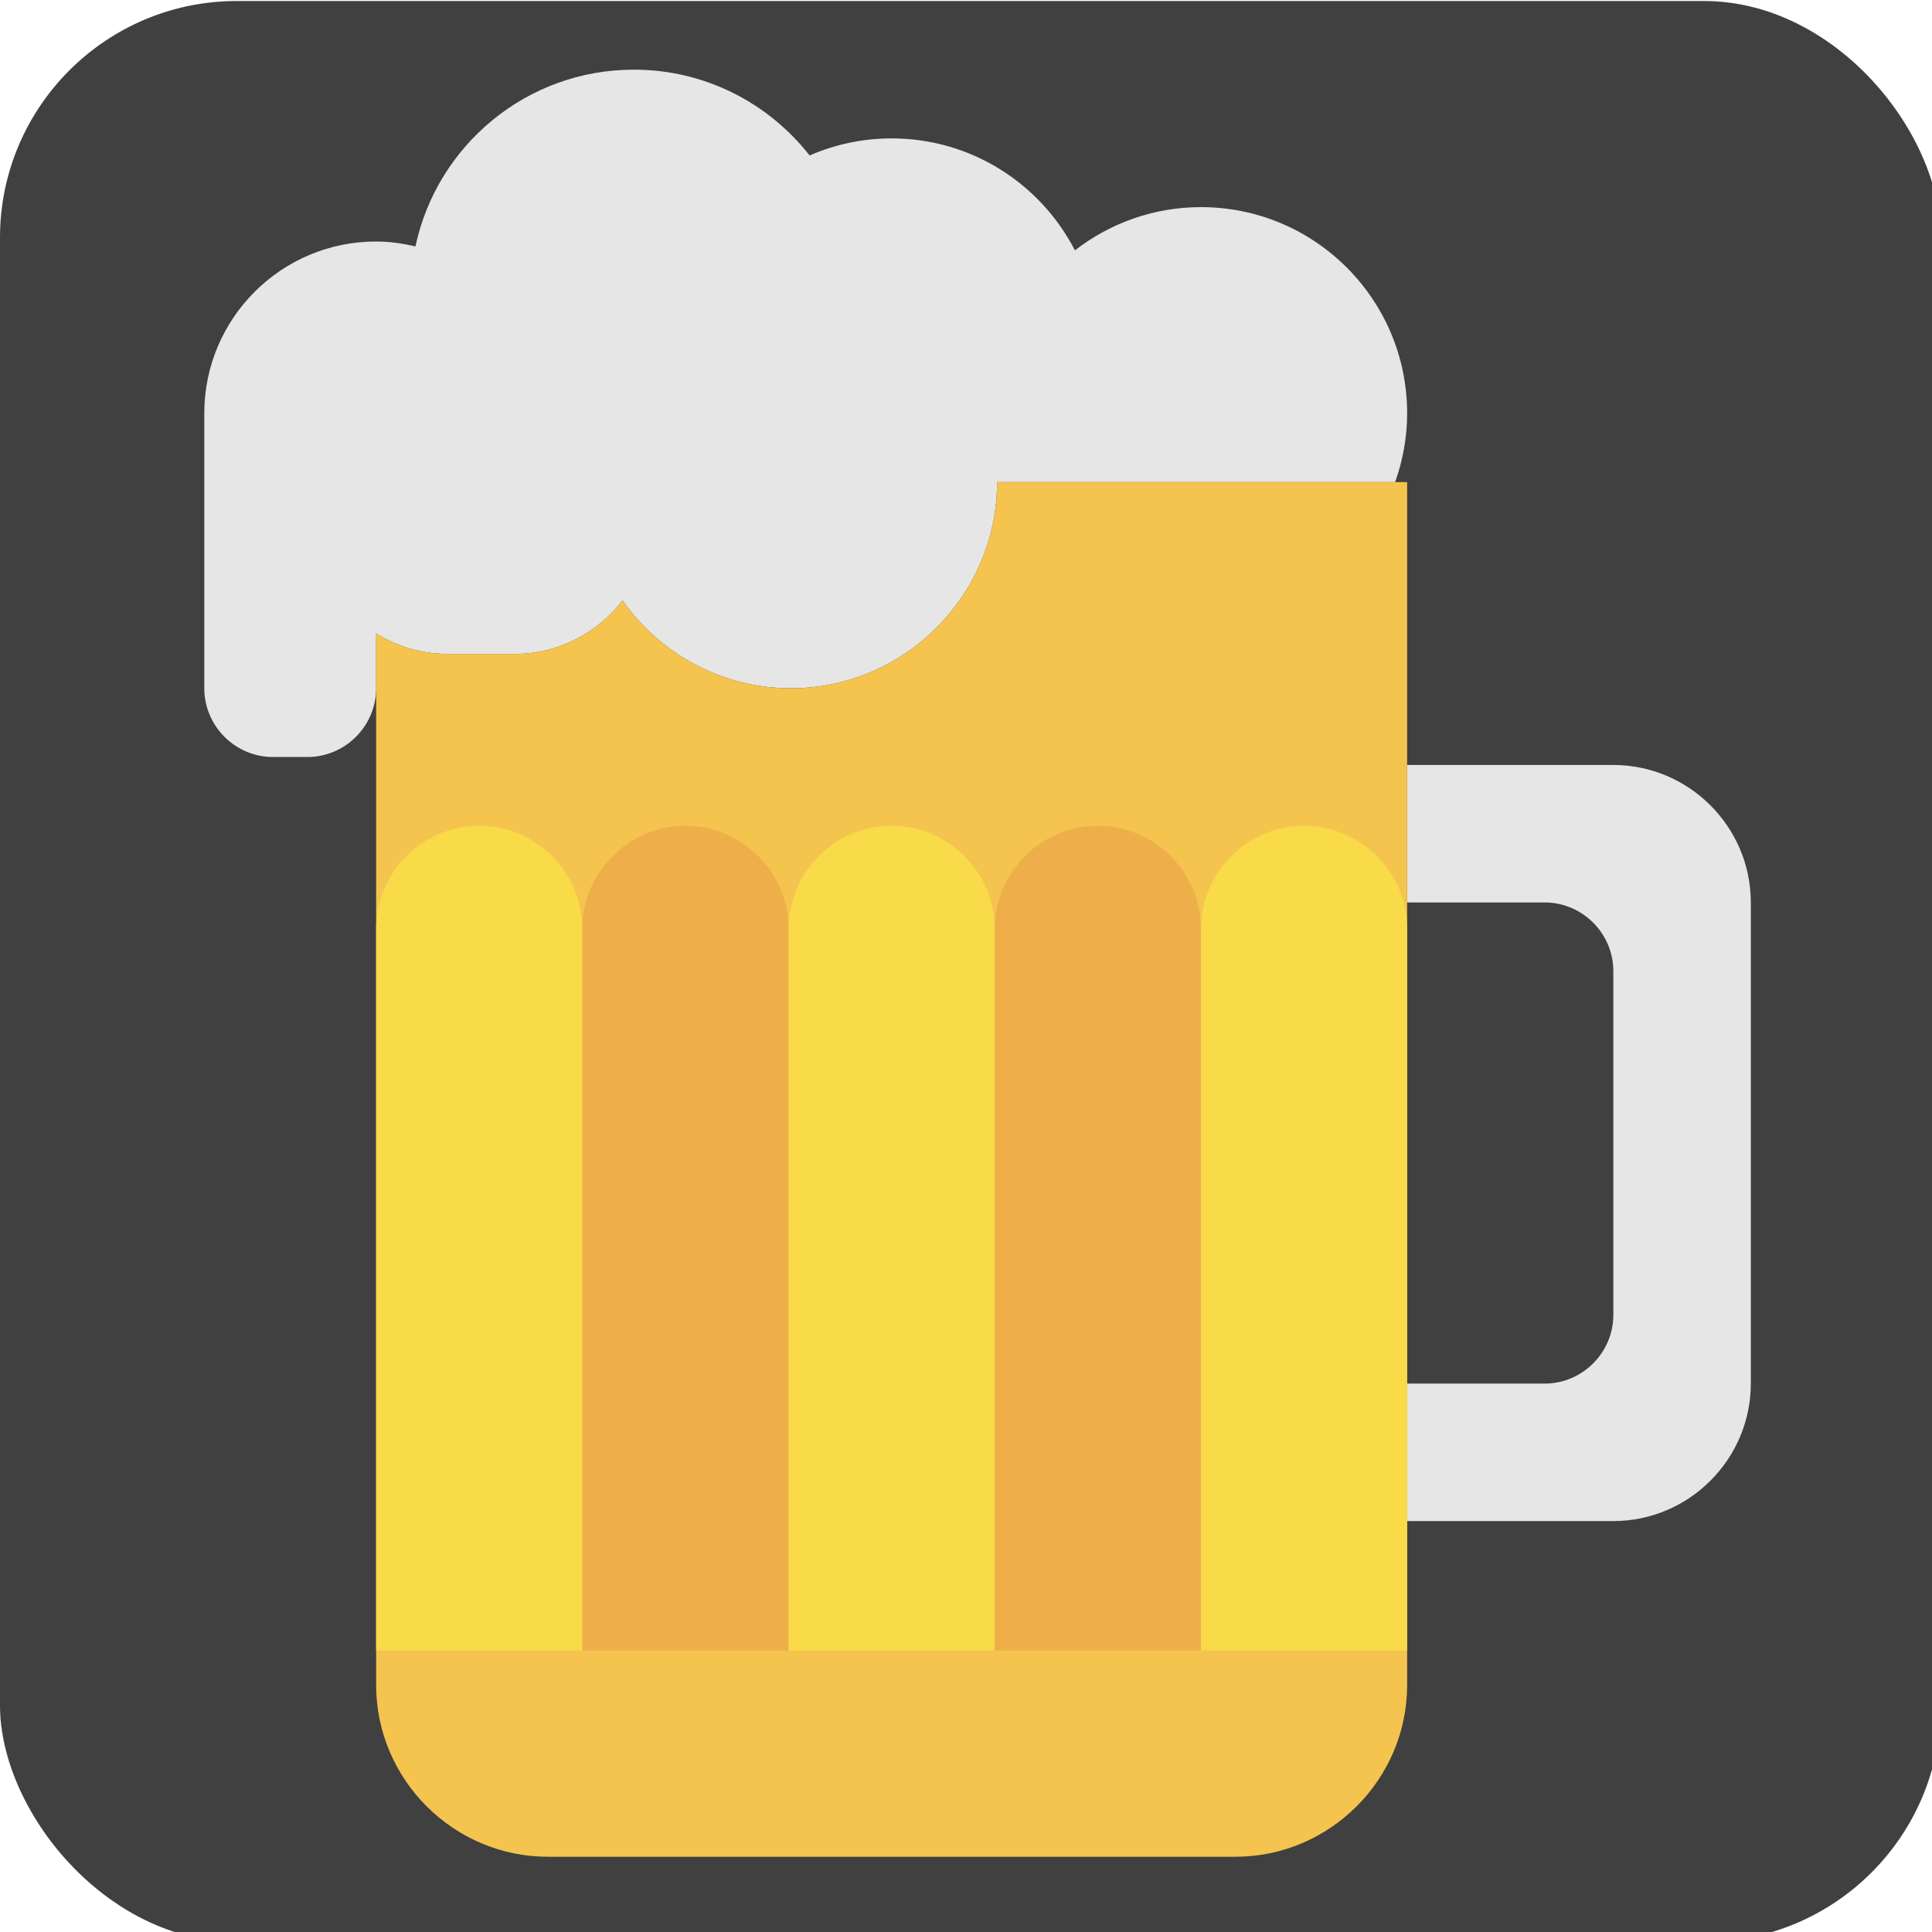 <?xml version="1.0" encoding="UTF-8" standalone="no"?>
<!-- Generator: Adobe Illustrator 18.0.0, SVG Export Plug-In . SVG Version: 6.00 Build 0)  -->

<svg
   xmlns:dc="http://purl.org/dc/elements/1.1/"
   xmlns:cc="http://creativecommons.org/ns#"
   xmlns:rdf="http://www.w3.org/1999/02/22-rdf-syntax-ns#"
   xmlns:svg="http://www.w3.org/2000/svg"
   xmlns="http://www.w3.org/2000/svg"
   xmlns:sodipodi="http://sodipodi.sourceforge.net/DTD/sodipodi-0.dtd"
   xmlns:inkscape="http://www.inkscape.org/namespaces/inkscape"
   version="1.1"
   id="Capa_1"
   x="0px"
   y="0px"
   viewBox="0 0 52 52"
   style="enable-background:new 0 0 52 52;"
   xml:space="preserve"
   sodipodi:docname="homescreen.svg"
   inkscape:version="0.92.2 (5c3e80d, 2017-08-06)"><defs
     id="defs7027" /><sodipodi:namedview
     pagecolor="#ffffff"
     bordercolor="#666666"
     borderopacity="1"
     objecttolerance="10"
     gridtolerance="10"
     guidetolerance="10"
     inkscape:pageopacity="0"
     inkscape:pageshadow="2"
     inkscape:window-width="958"
     inkscape:window-height="1018"
     id="namedview7025"
     showgrid="false"
     inkscape:zoom="8"
     inkscape:cx="23.447917"
     inkscape:cy="20.377074"
     inkscape:window-x="-7"
     inkscape:window-y="0"
     inkscape:window-maximized="0"
     inkscape:current-layer="Capa_1" /><rect
     style="opacity:1;fill:#404040;fill-opacity:1;stroke:#404040;stroke-width:0.002;stroke-miterlimit:4;stroke-dasharray:none;stroke-opacity:1"
     id="rect7031"
     width="52.238"
     height="52.238"
     x="0"
     y="0.028"
     ry="6.375" /><g
     id="g6992"
     transform="matrix(0.925,0,0,0.925,2.261,1.875)"><path
       style="fill:#e6e6e6"
       d="m 44.5,20.232 h -6 v 4 h 4 c 1.1,0 2,0.9 2,2 v 10 c 0,1.1 -0.9,2 -2,2 h -4 v 4 h 6 c 2.2,0 4,-1.8 4,-4 v -14 c 0,-2.2 -1.8,-4 -4,-4 z"
       id="path6976"
       inkscape:connector-curvature="0" /><path
       style="fill:#e6e6e6"
       d="M 32.5,4 C 31.117,4 29.847,4.472 28.833,5.258 27.837,3.325 25.825,2 23.5,2 22.651,2 21.845,2.178 21.113,2.496 19.924,0.979 18.078,0 16,0 12.875,0 10.268,2.205 9.644,5.144 9.275,5.057 8.895,5 8.5,5 c -2.761,0 -5,2.239 -5,5 v 8 c 0,1.1 0.9,2 2,2 h 1 c 1.1,0 2,-0.9 2,-2 V 16.404 C 9.106,16.775 9.809,17 10.568,17 h 1.967 c 1.275,0 2.402,-0.615 3.136,-1.551 1.089,1.539 2.879,2.551 4.897,2.551 3.3,0 6,-2.7 6,-6 h 11.583 c 0.222,-0.626 0.349,-1.298 0.349,-2 0,-3.314 -2.686,-6 -6,-6 z"
       id="path6978"
       inkscape:connector-curvature="0" /><path
       style="fill:#f4c44e"
       d="m 26.568,12 c 0,3.3 -2.7,6 -6,6 C 18.55,18 16.76,16.988 15.671,15.449 14.937,16.385 13.81,17 12.535,17 H 10.568 C 9.81,17 9.106,16.775 8.5,16.404 V 47 c 0,2.75 2.25,5 5,5 h 20 c 2.75,0 5,-2.25 5,-5 V 12 Z"
       id="path6980"
       inkscape:connector-curvature="0" /><path
       style="fill:#f9da49"
       d="m 14.5,25 c 0,-1.65 -1.35,-3 -3,-3 -1.65,0 -3,1.35 -3,3 v 21 h 6 z"
       id="path6982"
       inkscape:connector-curvature="0" /><path
       style="fill:#eeaf4b"
       d="m 20.5,25 c 0,-1.65 -1.35,-3 -3,-3 -1.65,0 -3,1.35 -3,3 v 21 h 6 z"
       id="path6984"
       inkscape:connector-curvature="0" /><path
       style="fill:#f9da49"
       d="m 26.5,25 c 0,-1.65 -1.35,-3 -3,-3 -1.65,0 -3,1.35 -3,3 v 21 h 6 z"
       id="path6986"
       inkscape:connector-curvature="0" /><path
       style="fill:#eeaf4b"
       d="m 32.5,25 c 0,-1.65 -1.35,-3 -3,-3 -1.65,0 -3,1.35 -3,3 v 21 h 6 z"
       id="path6988"
       inkscape:connector-curvature="0" /><path
       style="fill:#f9da49"
       d="m 38.5,25 c 0,-1.65 -1.35,-3 -3,-3 -1.65,0 -3,1.35 -3,3 v 21 h 6 z"
       id="path6990"
       inkscape:connector-curvature="0" /></g><g
     id="g6994" /><g
     id="g6996" /><g
     id="g6998" /><g
     id="g7000" /><g
     id="g7002" /><g
     id="g7004" /><g
     id="g7006" /><g
     id="g7008" /><g
     id="g7010" /><g
     id="g7012" /><g
     id="g7014" /><g
     id="g7016" /><g
     id="g7018" /><g
     id="g7020" /><g
     id="g7022" /></svg>